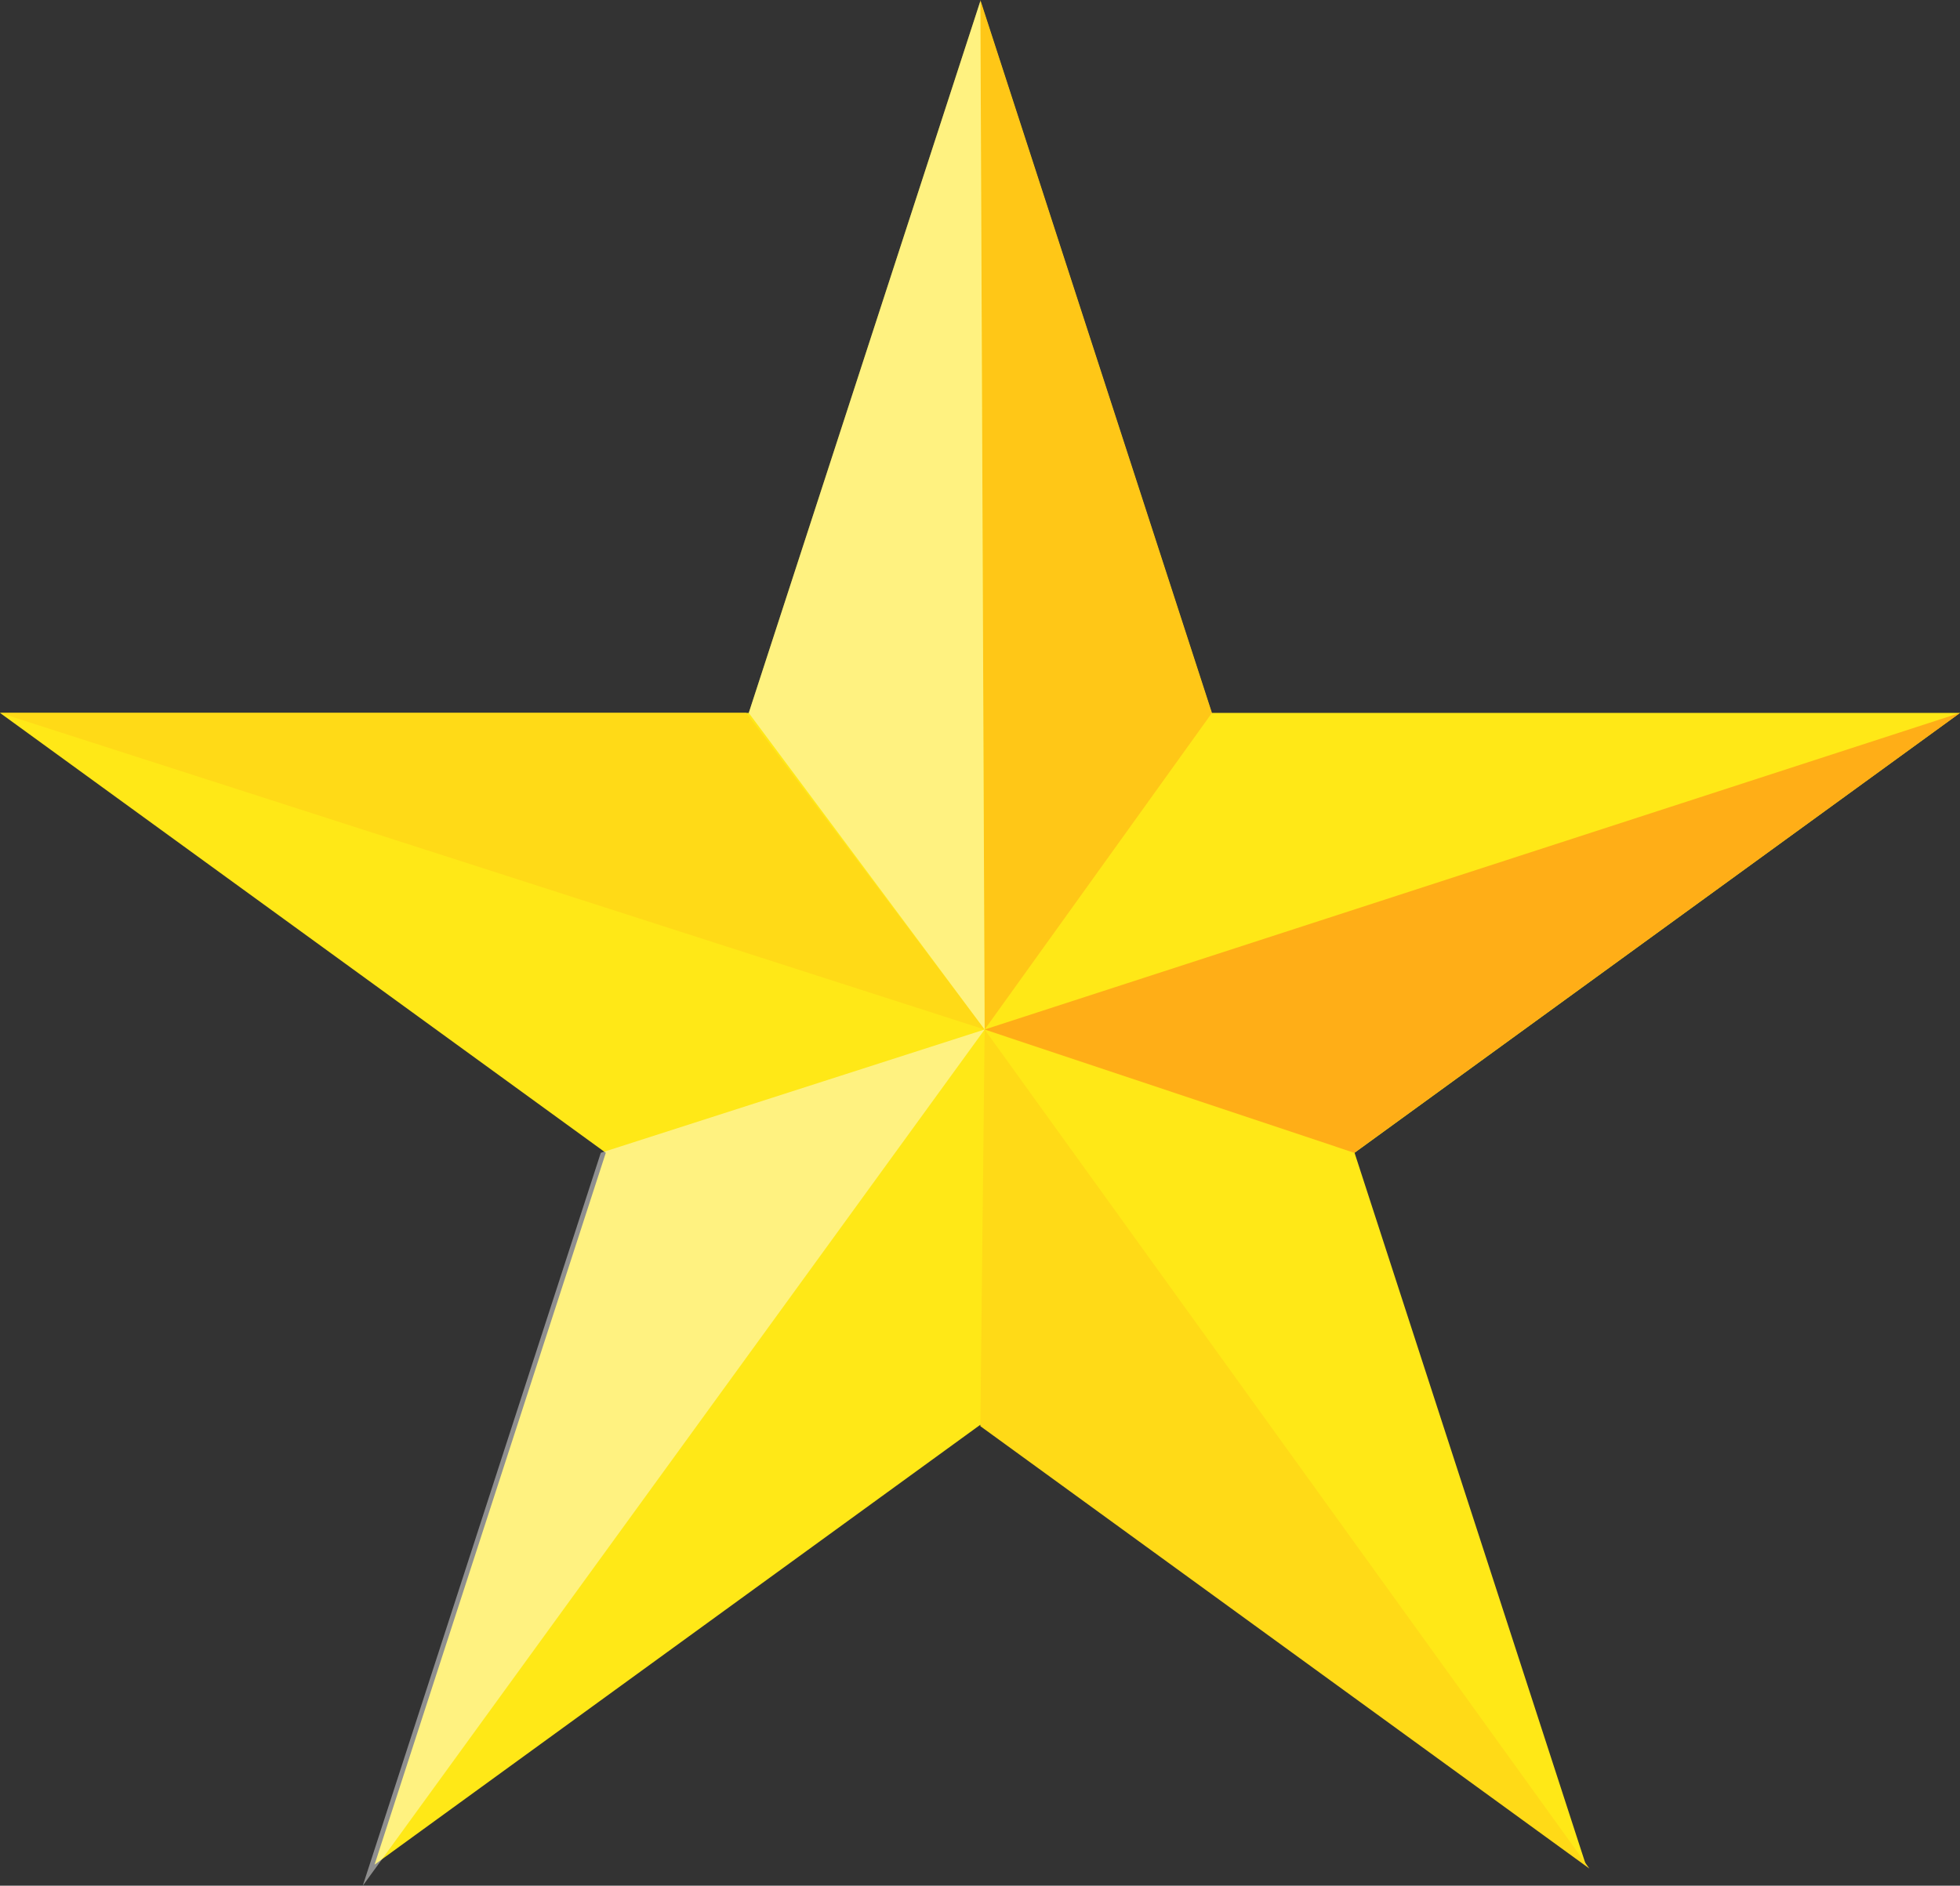<?xml version="1.0" encoding="UTF-8"?>
<svg id="Layer_1" xmlns="http://www.w3.org/2000/svg" xmlns:xlink="http://www.w3.org/1999/xlink" viewBox="0 0 54.84 52.77">
  <rect x="0" y="0" width="54.84" height="52.77" fill="#333333" stroke="none"/>
  <defs>
    <filter id="drop-shadow-1" x="-75.89" y="50.22" width="97.68" height="75.6" filterUnits="userSpaceOnUse">
      <feOffset dx="4" dy="4"/>
      <feGaussianBlur result="blur" stdDeviation="10"/>
      <feFlood flood-color="#000" flood-opacity=".85"/>
      <feComposite in2="blur" operator="in"/>
      <feComposite in="SourceGraphic"/>
    </filter>
  </defs>
  <polygon points="27.43 .03 33.9 19.95 54.84 19.95 37.9 32.26 44.37 52.18 27.43 39.87 10.48 52.18 16.95 32.26 0 19.95 20.95 19.95 27.43 .03" style="fill: #ffe817;"/>
  <polygon points="0 19.95 27.55 28.81 20.88 19.95 0 19.95" style="fill: #ffda17;"/>
  <polyline points="33.91 19.95 27.43 0 27.55 28.81" style="fill: #ffc717;"/>
  <polyline points="37.89 32.26 54.84 19.95 27.55 28.81" style="fill: #ffae17;"/>
  <polyline points="27.43 39.91 44.47 52.29 27.55 28.81" style="fill: #ffda17;"/>
  <polyline points="16.81 32.26 10.15 52.77 27.55 28.81" style="fill: #fff; opacity: .45;"/>
  <polyline points="20.95 19.95 27.43 .03 27.55 28.81" style="fill: #fff; opacity: .45;"/>
</svg>